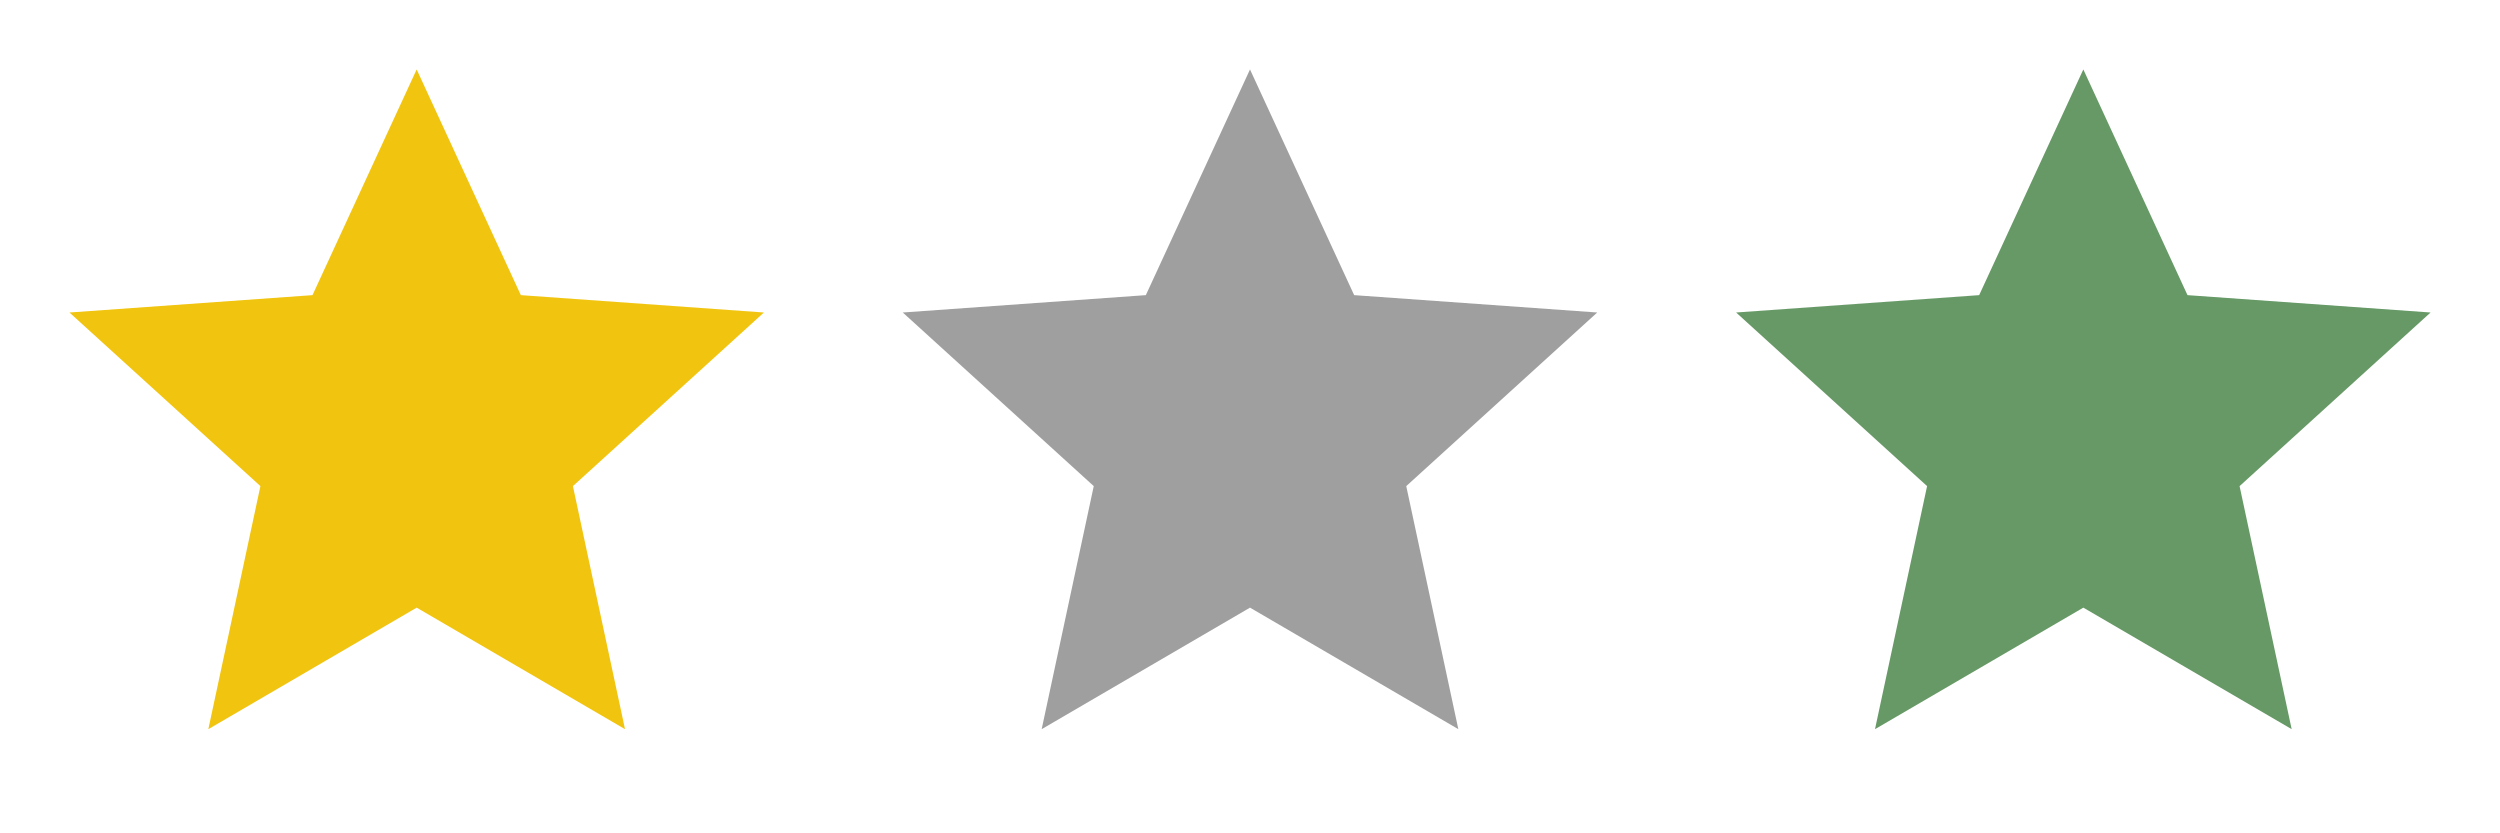 <?xml version="1.0"?>
<svg xmlns="http://www.w3.org/2000/svg" width="144" height="48">
  <path fill="#F1C40F" d="m24 4-6 13-14 1 11 10-3 14 12-7 12 7-3-14 11-10-14-1z"/>
  <path fill="#A09F9F" d="m72 4-6 13-14 1 11 10-3 14 12-7 12 7-3-14 11-10-14-1z"/>
  <path fill="#696" d="m120 4-6 13-14 1 11 10-3 14 12-7 12 7-3-14 11-10-14-1z"/>
</svg>
